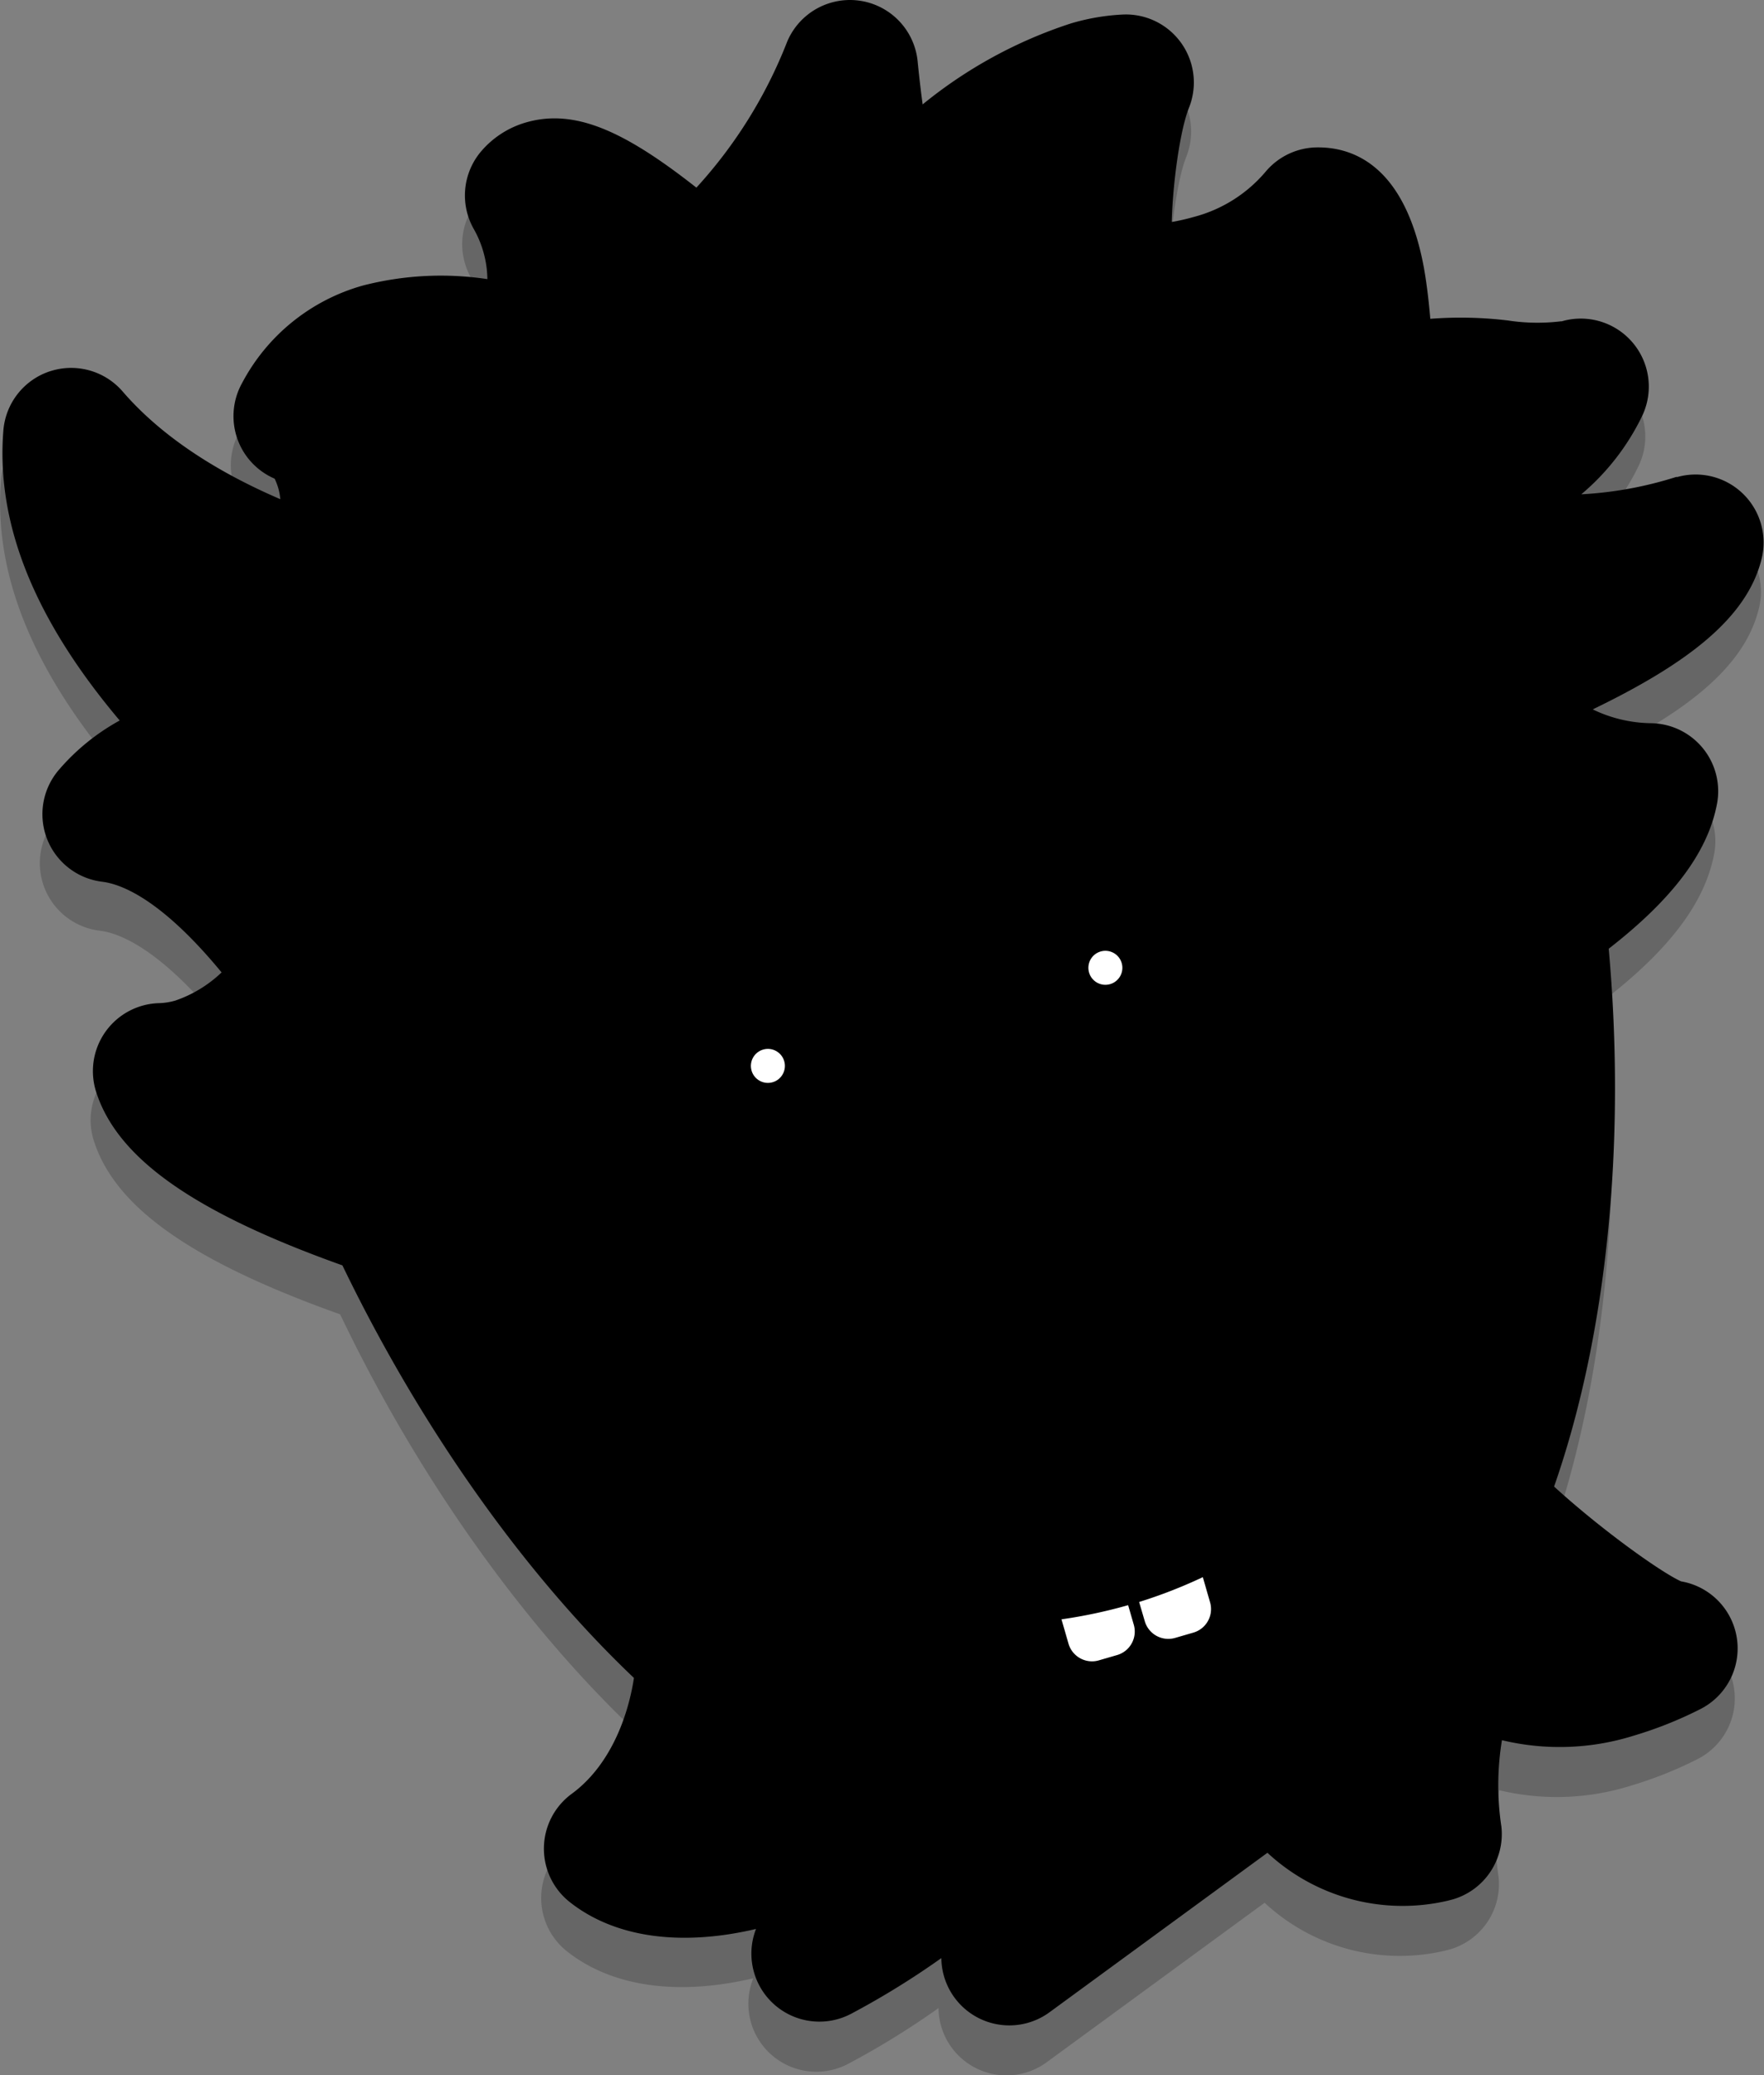 <svg xmlns="http://www.w3.org/2000/svg" viewBox="0 0 155.63 183.02">
      <rect x="0" y="0" width="155.63" height="183.02" fill="#808080" stroke="none"/>
      <path id="shadow" fill="rgba(0,0,0,.2)" d="M149.38,52.16h0M73.07,4.56A6,6,0,0,0,69.2,8a41.27,41.27,0,0,1-8,12.85c-6.25-4.91-10.65-7-15-5.76a8.17,8.17,0,0,0-4,2.57,6,6,0,0,0-.64,6.84,9.22,9.22,0,0,1,1.22,4.41,27.55,27.55,0,0,0-11,.57,17.34,17.34,0,0,0-10.66,8.63A6,6,0,0,0,24,46.54a5.13,5.13,0,0,1,.5,1.81c-6-2.58-10.69-5.77-13.91-9.5A6,6,0,0,0,4.4,37l-.17.05a6,6,0,0,0-4.13,5.2c-.7,8.21,2.66,16.66,10.23,25.62A19.28,19.28,0,0,0,5,72.18a6,6,0,0,0,3.8,9.91c1.75.21,5.27,1.59,10.55,8a11.14,11.14,0,0,1-4.07,2.48,5.62,5.62,0,0,1-1.44.23,6,6,0,0,0-5.56,7.82c1.87,5.86,8.61,10.63,21.73,15.31C36.73,130,45.91,143,55.69,152.35c-.56,3.64-2.21,7.82-5.49,10.22a6,6,0,0,0-.17,9.55c3.95,3.12,9.74,3.94,16.43,2.37A6,6,0,0,0,74.9,182a72.07,72.07,0,0,0,7.9-4.88,6,6,0,0,0,9.54,4.78l19.23-14.07a17.52,17.52,0,0,0,15.9,4.23l.46-.12a6,6,0,0,0,4.28-6.42,24.5,24.5,0,0,1,.05-7.62,21.82,21.82,0,0,0,11.63-.4,35,35,0,0,0,5.83-2.32,6,6,0,0,0-1.66-11.29c-1.8-.82-7-4.53-11.2-8.36,4.64-13.28,6.37-30.17,4.82-47.44,5.68-4.42,8.74-8.52,9.55-12.76a6,6,0,0,0-5.77-7.13,12.15,12.15,0,0,1-5.19-1.22c8.27-4,13.56-8,14.88-13.2a6,6,0,0,0-7.45-7.34h0l-.12,0A33.5,33.5,0,0,1,139.2,48a20.92,20.92,0,0,0,5.35-6.87,6,6,0,0,0-7.07-8.39l-.08,0h0a17.13,17.13,0,0,1-4.65-.07,34.77,34.77,0,0,0-6.87-.15c-.14-1.61-.32-3.14-.57-4.53-1.54-8.78-5.89-10.64-9.26-10.66a6,6,0,0,0-4.61,2.12,12.4,12.4,0,0,1-6.3,4,19,19,0,0,1-2,.46c.08-3.35.72-8.08,1.52-10.08a6,6,0,0,0-5.8-8.22,19.31,19.31,0,0,0-4.63.79,40.45,40.45,0,0,0-13.06,7.14c-.15-1.12-.3-2.37-.44-3.79a6,6,0,0,0-7.64-5.18Zm3.35,11.52h0Z"/>
      <path id="white-outline" d="M149.62,47.84h0M73.31.24A6,6,0,0,0,69.44,3.7a41.27,41.27,0,0,1-8,12.85c-6.25-4.91-10.65-7-15-5.76a8.17,8.17,0,0,0-4,2.57,6,6,0,0,0-.64,6.84A9.22,9.22,0,0,1,43,24.62a27.55,27.55,0,0,0-11,.57,17.34,17.34,0,0,0-10.66,8.63,6,6,0,0,0,2.89,8.4,5.13,5.13,0,0,1,.5,1.81c-6-2.58-10.69-5.77-13.91-9.5a6,6,0,0,0-6.22-1.84l-.17.05a6,6,0,0,0-4.13,5.2C-.37,46.15,3,54.59,10.56,63.55a19.28,19.28,0,0,0-5.32,4.3A6,6,0,0,0,9,77.77c1.75.21,5.27,1.59,10.55,8a11.14,11.14,0,0,1-4.07,2.48,5.62,5.62,0,0,1-1.44.23,6,6,0,0,0-5.56,7.82c1.87,5.86,8.61,10.63,21.73,15.31C37,125.69,46.15,138.72,55.93,148c-.56,3.64-2.21,7.82-5.49,10.22a6,6,0,0,0-.17,9.55c3.95,3.12,9.74,3.94,16.43,2.37a6,6,0,0,0,8.45,7.45,72.07,72.07,0,0,0,7.9-4.88,6,6,0,0,0,9.54,4.78l19.23-14.07a17.52,17.52,0,0,0,15.9,4.23l.46-.12a6,6,0,0,0,4.28-6.42,24.5,24.5,0,0,1,.05-7.62,21.82,21.82,0,0,0,11.63-.4,35,35,0,0,0,5.83-2.32,6,6,0,0,0-1.66-11.29c-1.8-.82-7-4.53-11.2-8.36,4.64-13.28,6.37-30.17,4.82-47.44,5.68-4.42,8.74-8.52,9.55-12.76a6,6,0,0,0-5.77-7.13,12.15,12.15,0,0,1-5.19-1.22c8.27-4,13.56-8,14.88-13.2A6,6,0,0,0,148,42.07h0l-.12,0a33.5,33.5,0,0,1-8.37,1.53,20.92,20.92,0,0,0,5.35-6.87,6,6,0,0,0-7.07-8.39l-.08,0h0a17.13,17.13,0,0,1-4.65-.07,34.77,34.77,0,0,0-6.87-.15c-.14-1.61-.32-3.14-.57-4.53C124,14.89,119.66,13,116.29,13a6,6,0,0,0-4.61,2.12,12.4,12.4,0,0,1-6.3,4,19,19,0,0,1-2,.46c.08-3.35.72-8.08,1.52-10.08a6,6,0,0,0-5.8-8.22,19.31,19.31,0,0,0-4.63.79A40.45,40.45,0,0,0,81.4,9.21c-.15-1.12-.3-2.37-.44-3.79A6,6,0,0,0,73.31.24Zm3.35,11.52h0Z"/>
    <path id="fur" d="M149.34,46.88c-9,3.13-14.48,2.17-17.72-.06-1-8.34,4.08-6.63,7.49-13.63-5.55,1.7-14.22-2.94-18.8,3.38C120,27,119.52,18.06,116,18c-4.26,5-10.11,6.76-16.73,6.94C95.73,26,97.16,11,99,6.31,90.79,6.62,76.8,18,79.45,21.37c-2.4-1.66-3.88-7.53-4.74-16.32C71.55,12.67,67.2,19,61.33,23.51,54.87,18,49,13.64,46.73,16.29c2.12,3.73,2.7,8.35,1,14.28-6.6-1.21-16.64-3.5-21.41,5.18,4.68,1.76,4.91,9.63,3.5,15.64C19.61,48.26,11.45,43.77,6,37.49c-.82,9.59,5.82,19.45,16.89,29.46q-8.28-2-13.44,3.91c5.89.7,11.79,6.06,17.71,14.35-4,4.82-8.23,8.16-13.21,8.3,1.36,4.28,8.69,8.36,20.39,12.3h0c6.13,13.56,15.71,28.39,27.52,38.85-.11,5.7-2.33,13.22-8.18,17.49,6.75,5.33,23.12-2.21,22.37-5.46,1.9,3.54-.67,9-4.06,14.72,7.64-4.13,13.43-8.53,14.82-13.56q1.45.27,2.93.42c1,3.51-.89,9.24-1,13.48l23.59-17.27c4.43,6.1,9.1,7.37,13.86,6.39-.75-6.71-.32-12.55,3.78-15.68,6,4.73,18,.47,17.44-.9-4.74-.18-12.19-6.53-17.72-12.27,6.56-15.55,7.54-35.32,5.62-52,5.56-3.86,9.31-7.59,10-11.09a19.16,19.16,0,0,1-13.11-5.64q-.19-.7-.39-1.38-.38-1.32-.83-2.6C140.72,55.11,148.42,51,149.34,46.88Z"/>
    <circle id="maw" cx="97.53" cy="133.78" r="24" transform="translate(-33.45 32.52) rotate(-16.2)"/>
    <circle id="forehead" cx="85.26" cy="91.53" r="32" transform="translate(-22.15 27.42) rotate(-16.2)"/>
    <g id="eyes-dark">
      <circle cx="69.89" cy="96" r="5" transform="translate(-24.01 23.31) rotate(-16.2)"/>
      <circle cx="99.66" cy="87.35" r="5" transform="translate(-20.41 31.27) rotate(-16.2)"/>
    </g>
    <path id="smileshape" d="M119.41,123.05c7.16,24.64-38.94,38-46.09,13.39C77.38,150.46,123.48,137.07,119.41,123.05Z"/>
    <path id="nostrils" d="M94.56,114.86a2.5,2.5,0,0,0-1.79,2.51,2.5,2.5,0,1,0,.33,1.13,2.5,2.5,0,1,0,1.47-3.64Z"/>
    <path id="head-highlight" d="M52.94,78A29.42,29.42,0,0,1,88.3,57.26"/>
    <circle id="eye-highlightL" fill="white" cx="67.75" cy="94.01" r="1.5" transform="translate(-23.54 22.64) rotate(-16.2)"/>
    <circle id="eye-highlightR" fill="white" cx="97.52" cy="85.36" r="1.5" transform="translate(-19.94 30.6) rotate(-16.2)"/>

        <path class="tooth" fill="white" d="M100.5,141.3,101,143a2.16,2.16,0,0,0,2.67,1.47l1.62-.47a2.16,2.16,0,0,0,1.47-2.67l-.64-2.22A43.76,43.76,0,0,1,100.5,141.3Z"/>
        <path class="tooth" fill="white" d="M93.65,142.83l.62,2.15a2.16,2.16,0,0,0,2.67,1.47l1.62-.47a2.16,2.16,0,0,0,1.47-2.67l-.5-1.73A44.13,44.13,0,0,1,93.65,142.83Z"/>

</svg>
